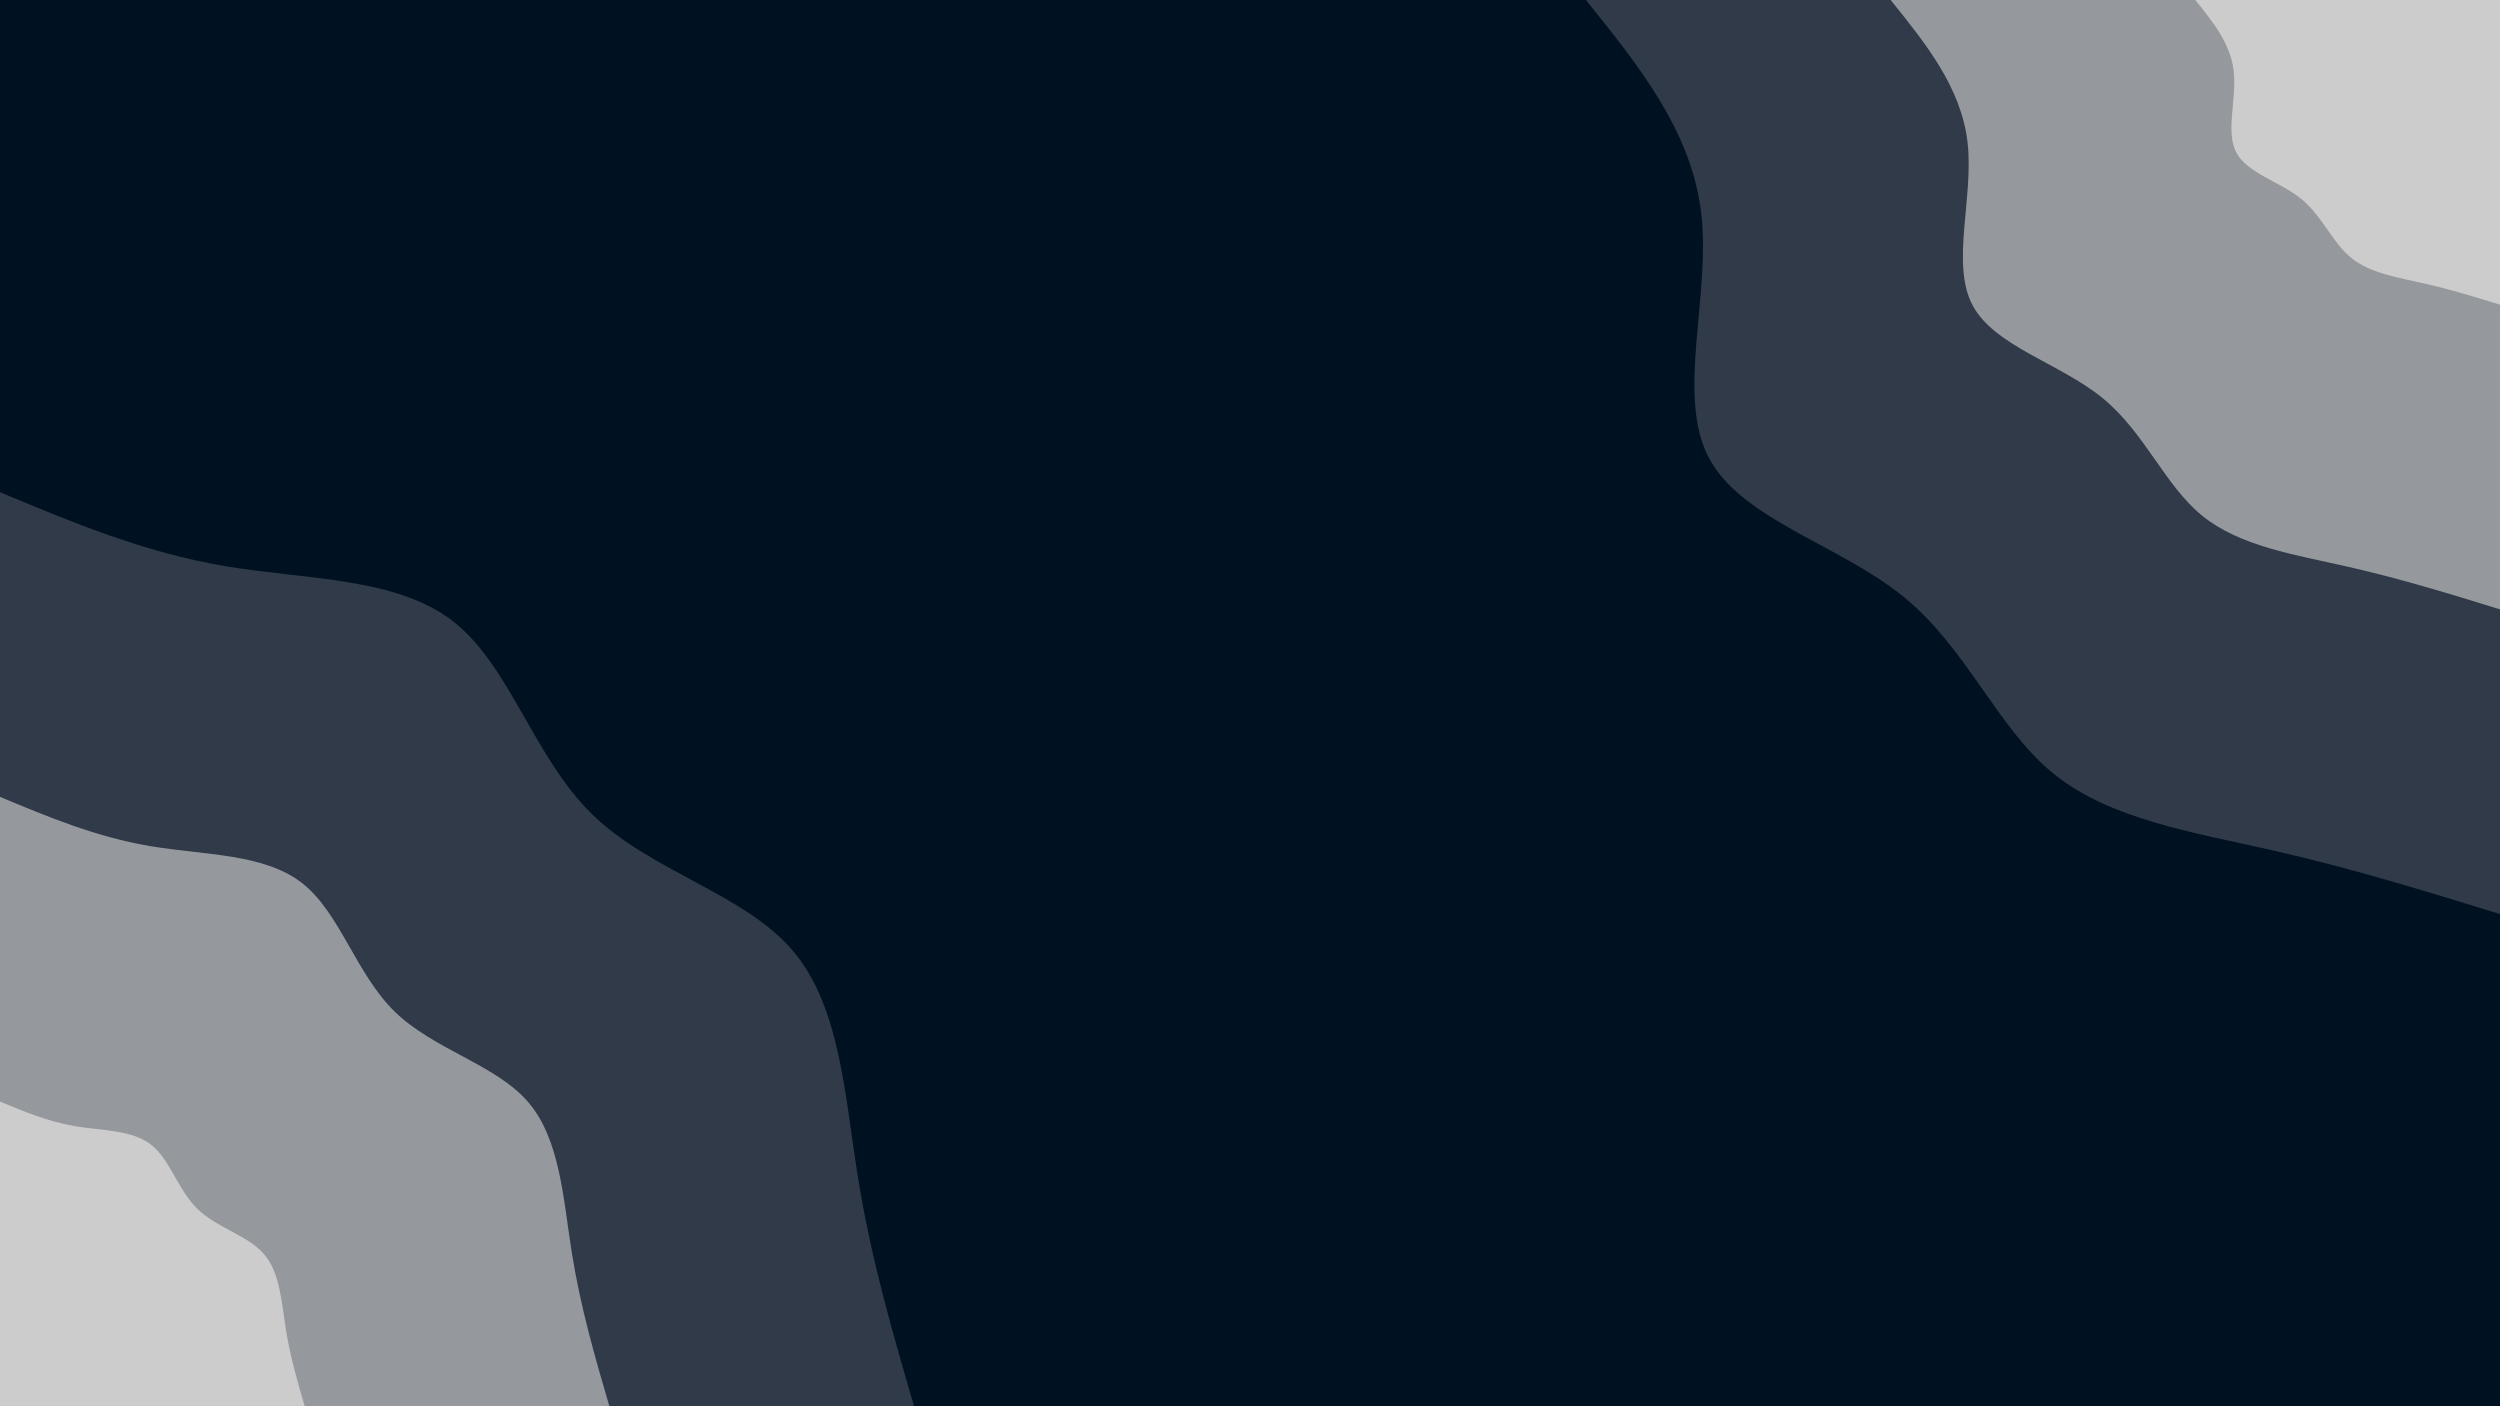 <svg id="visual" viewBox="0 0 1920 1080" width="1920" height="1080" xmlns="http://www.w3.org/2000/svg" xmlns:xlink="http://www.w3.org/1999/xlink" version="1.1"><rect x="0" y="0" width="1920" height="1080" fill="#001122"></rect><defs><linearGradient id="grad1_0" x1="43.8%" y1="0%" x2="100%" y2="100%"><stop offset="14.444%" stop-color="#cccccc" stop-opacity="1"></stop><stop offset="85.556%" stop-color="#cccccc" stop-opacity="1"></stop></linearGradient></defs><defs><linearGradient id="grad1_1" x1="43.8%" y1="0%" x2="100%" y2="100%"><stop offset="14.444%" stop-color="#cccccc" stop-opacity="1"></stop><stop offset="85.556%" stop-color="#616771" stop-opacity="1"></stop></linearGradient></defs><defs><linearGradient id="grad1_2" x1="43.8%" y1="0%" x2="100%" y2="100%"><stop offset="14.444%" stop-color="#001122" stop-opacity="1"></stop><stop offset="85.556%" stop-color="#616771" stop-opacity="1"></stop></linearGradient></defs><defs><linearGradient id="grad2_0" x1="0%" y1="0%" x2="56.3%" y2="100%"><stop offset="14.444%" stop-color="#cccccc" stop-opacity="1"></stop><stop offset="85.556%" stop-color="#cccccc" stop-opacity="1"></stop></linearGradient></defs><defs><linearGradient id="grad2_1" x1="0%" y1="0%" x2="56.3%" y2="100%"><stop offset="14.444%" stop-color="#616771" stop-opacity="1"></stop><stop offset="85.556%" stop-color="#cccccc" stop-opacity="1"></stop></linearGradient></defs><defs><linearGradient id="grad2_2" x1="0%" y1="0%" x2="56.3%" y2="100%"><stop offset="14.444%" stop-color="#616771" stop-opacity="1"></stop><stop offset="85.556%" stop-color="#001122" stop-opacity="1"></stop></linearGradient></defs><g transform="translate(1920, 0)"><path d="M0 702C-57.2 684.4 -114.3 666.7 -175 653C-235.6 639.2 -299.7 629.3 -343 594.1C-386.3 558.9 -409 498.3 -458.2 458.2C-507.4 418.2 -583.3 398.7 -607.9 351C-632.6 303.3 -606.2 227.5 -613.4 164.4C-620.5 101.2 -661.3 50.6 -702 0L0 0Z" fill="#303a48"></path><path d="M0 468C-38.1 456.2 -76.2 444.5 -116.6 435.3C-157.1 426.1 -199.8 419.6 -228.7 396.1C-257.6 372.6 -272.7 332.2 -305.5 305.5C-338.3 278.8 -388.8 265.8 -405.3 234C-421.8 202.2 -404.1 151.7 -408.9 109.6C-413.7 67.4 -440.8 33.7 -468 0L0 0Z" fill="#95989d"></path><path d="M0 234C-19.1 228.1 -38.1 222.2 -58.3 217.7C-78.5 213.1 -99.9 209.8 -114.3 198C-128.8 186.3 -136.3 166.1 -152.7 152.7C-169.1 139.4 -194.4 132.9 -202.6 117C-210.9 101.1 -202.1 75.8 -204.5 54.8C-206.8 33.7 -220.4 16.9 -234 0L0 0Z" fill="#cccccc"></path></g><g transform="translate(0, 1080)"><path d="M0 -702C55.3 -678.9 110.6 -655.7 172.9 -645.2C235.1 -634.7 304.3 -636.8 348 -602.8C391.7 -568.7 409.9 -498.4 454.7 -454.7C499.4 -411 570.6 -393.9 607.9 -351C645.3 -308.1 648.7 -239.3 658.8 -176.5C668.8 -113.7 685.4 -56.9 702 0L0 0Z" fill="#303a48"></path><path d="M0 -468C36.9 -452.6 73.8 -437.2 115.3 -430.2C156.8 -423.2 202.9 -424.6 232 -401.8C261.1 -379.1 273.3 -332.2 303.1 -303.1C332.9 -274 380.4 -262.6 405.3 -234C430.2 -205.4 432.5 -159.5 439.2 -117.7C445.9 -75.8 456.9 -37.9 468 0L0 0Z" fill="#95989d"></path><path d="M0 -234C18.4 -226.3 36.9 -218.6 57.6 -215.1C78.4 -211.6 101.4 -212.3 116 -200.9C130.6 -189.6 136.6 -166.1 151.6 -151.6C166.5 -137 190.2 -131.3 202.6 -117C215.1 -102.7 216.2 -79.8 219.6 -58.8C222.9 -37.9 228.5 -19 234 0L0 0Z" fill="#cccccc"></path></g></svg>